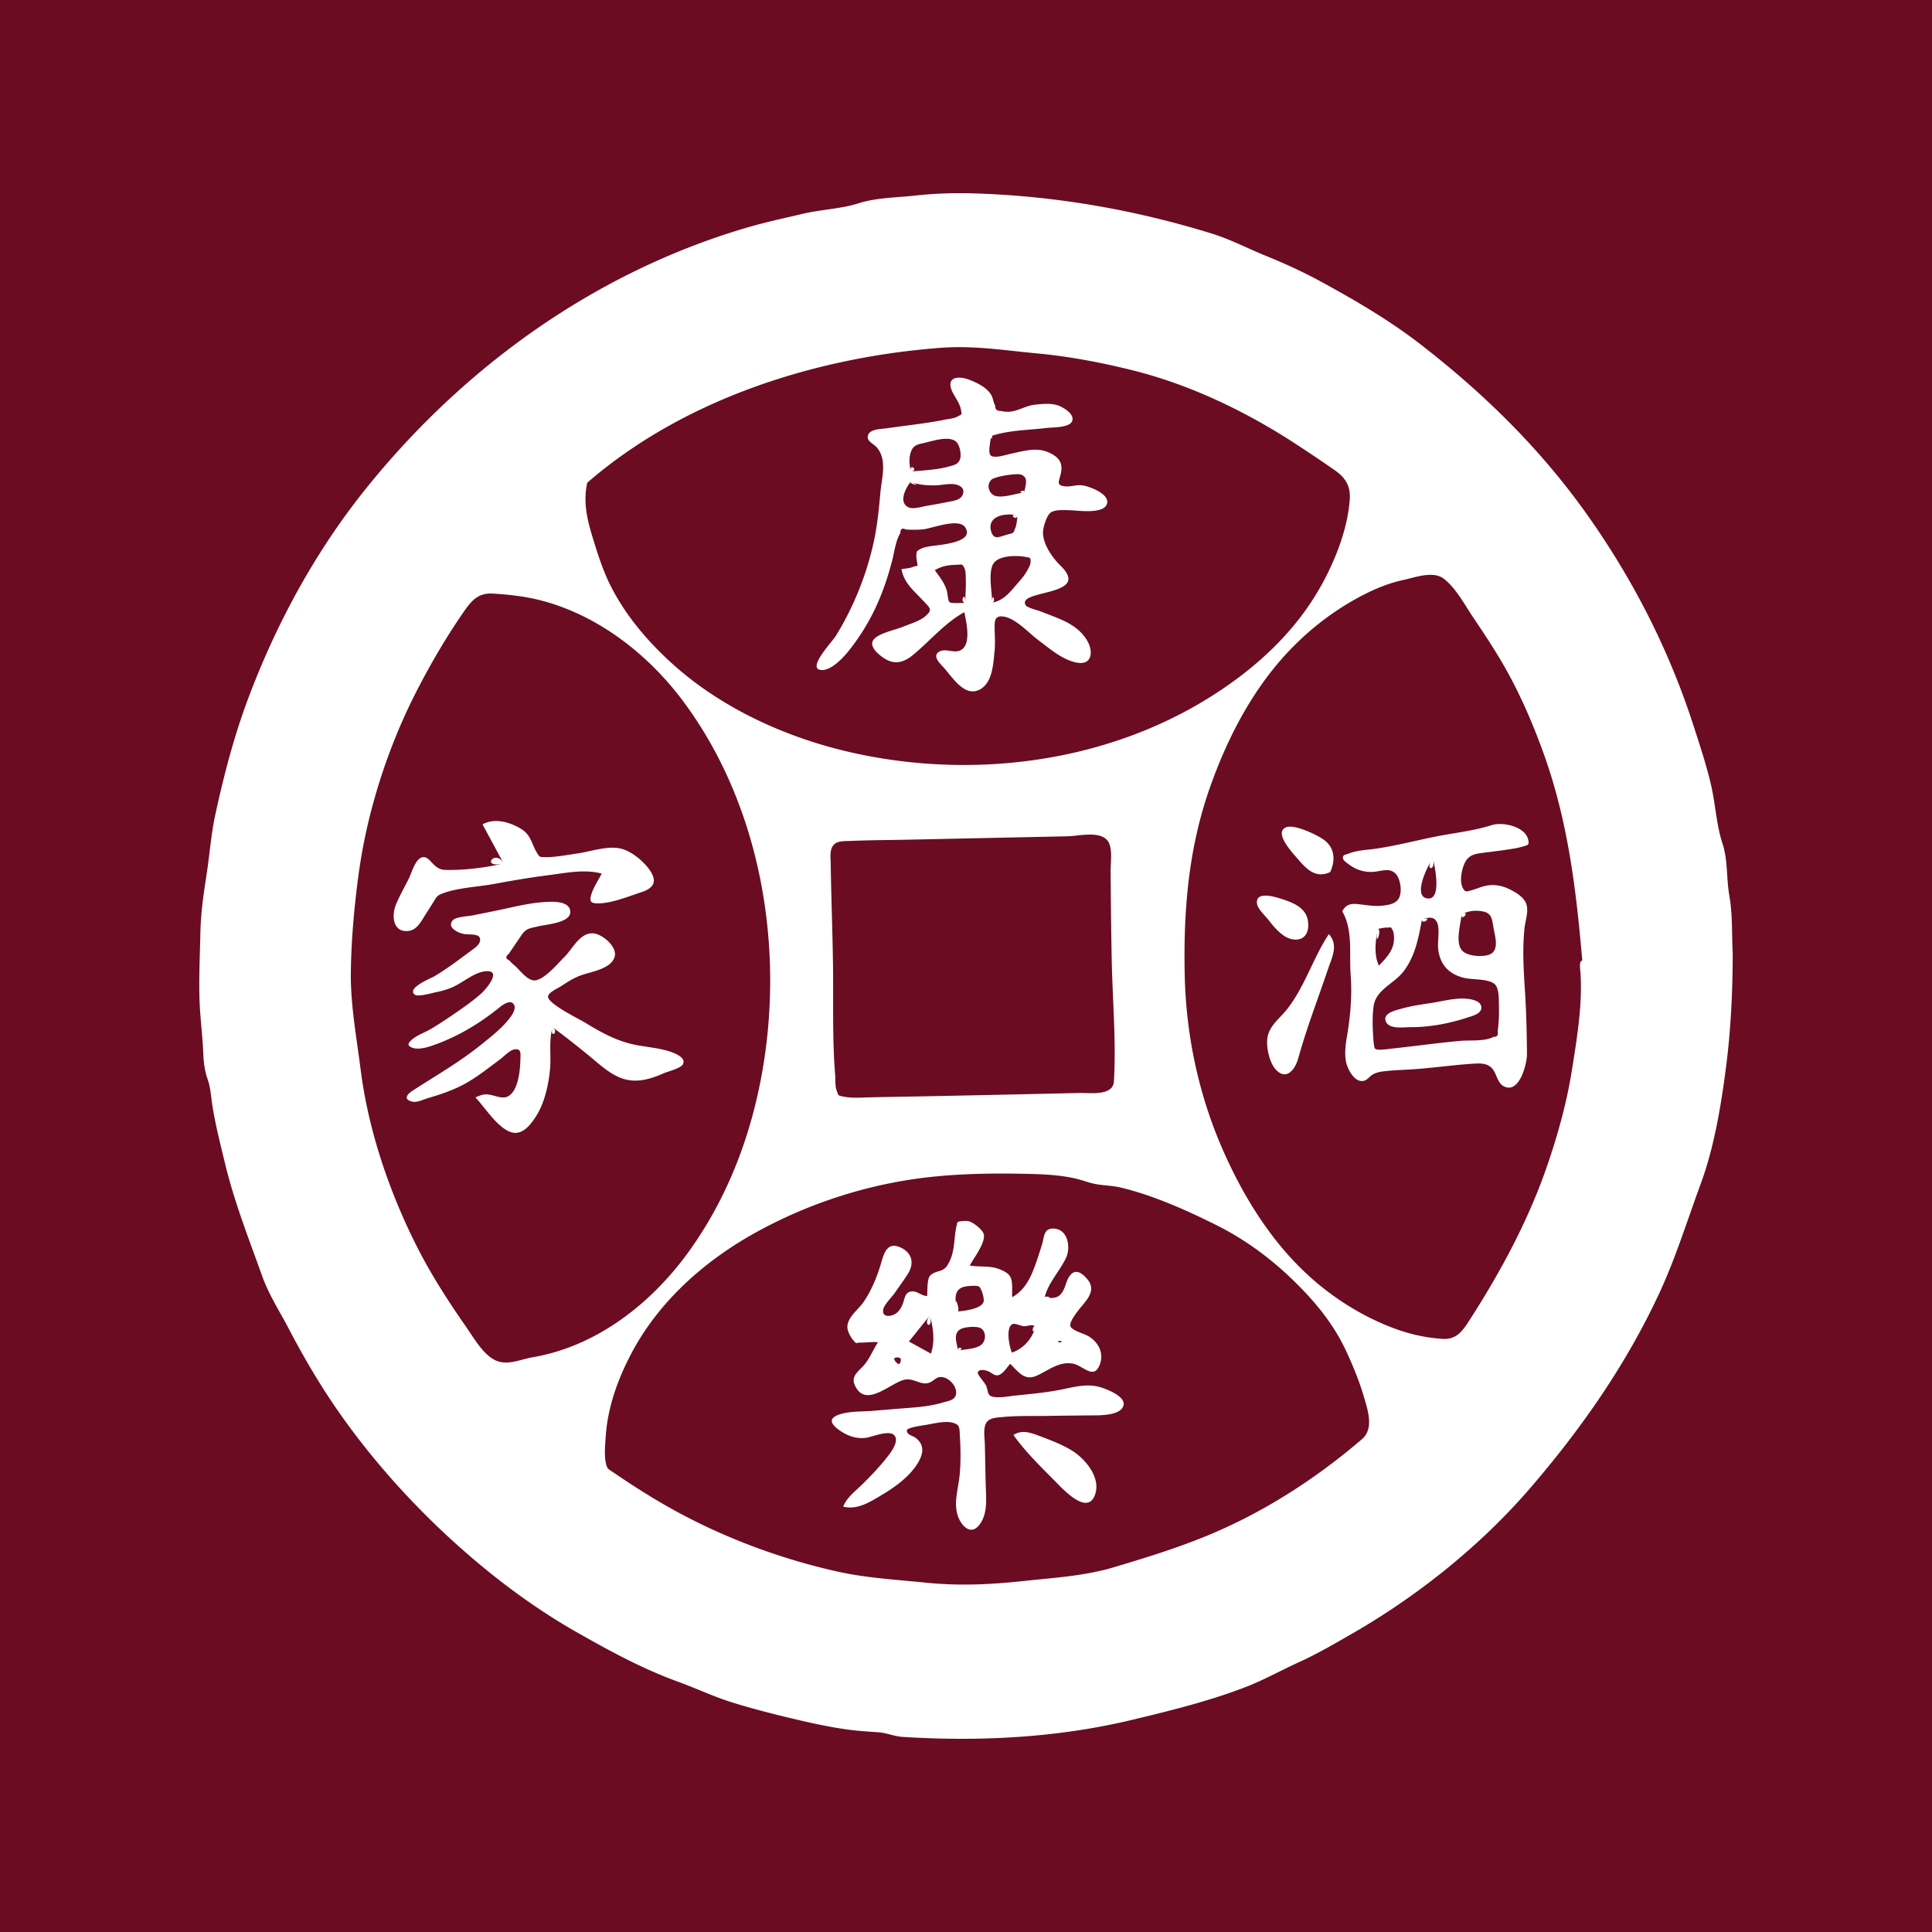 <svg xmlns="http://www.w3.org/2000/svg" viewBox="0 0 1000 1000"><path fill="#6B0C22" d="M0 0h1000v1000H0z"/><path fill="#FFF" d="M896.85 493.125c-.523-9.867-.018-19.8-1.75-29.568-1.566-8.835-.697-18.335-3.525-26.904-3.18-9.634-3.604-20.078-5.879-30.054-2.381-10.439-5.822-20.706-9.107-30.89-12.646-39.202-31.161-75.488-54.931-109.087-24.141-34.123-53.352-62.774-86.313-88.318-16.062-12.449-33.349-22.541-51.14-32.27-9.537-5.216-19.212-9.654-29.282-13.732-9.142-3.703-17.908-8.356-27.347-11.286-39.341-12.214-79.872-19.358-121.074-20.836-10.77-.386-21.578-.19-32.295 1.006-9.758 1.09-20.493 1.062-29.873 4.059-9.003 2.876-19.162 3.16-28.486 5.348-9.942 2.333-19.994 4.482-29.789 7.376-78.334 23.142-146.241 72.054-197.038 135.423-25.957 32.382-46.195 69.681-60.691 108.498-7.319 19.599-12.472 39.442-16.903 59.875-2.214 10.204-2.887 20.47-4.483 30.753-1.6 10.306-2.996 19.862-3.222 30.352-.24 11.124-.775 22.289-.493 33.416.247 9.726 1.606 19.407 2.001 29.141.185 4.564.73 8.966 2.261 13.293 1.53 4.328 1.69 8.764 2.41 13.334 1.607 10.203 4.161 20.14 6.578 30.171 4.846 20.11 12.369 39.11 19.322 58.544 3.331 9.312 9.164 18.366 13.769 27.175 4.771 9.127 9.835 18.121 15.246 26.886 21.522 34.868 50.558 67.2 81.875 93.562 15.869 13.358 33.13 25.777 51.156 36.059 17.03 9.714 34.619 19.327 53.084 25.996 9.19 3.319 17.999 7.562 27.331 10.504 9.85 3.104 19.858 5.69 29.895 8.106 10.038 2.417 20.131 4.706 30.366 6.131 5.342.744 10.665 1.053 16.037 1.43 4.39.308 8.29 2.13 12.713 2.405 40.217 2.502 80.286.438 119.404-8.992 19.588-4.722 39.861-9.708 58.649-17.053 9.124-3.566 18.138-8.605 27.113-12.674 9.19-4.166 17.894-9.269 26.642-14.278 34.614-19.82 67.375-46.007 93.396-76.303 26.184-30.486 49.072-63.298 66.124-99.834 8.694-18.63 14.584-37.858 21.666-57.073 6.984-18.946 10.542-40.504 13.122-60.475 2.519-19.509 3.461-39.567 3.461-59.216-.59-11.148 0 4.201 0 0zM303.965 249.849c49.954-43.298 118.142-64.95 183.106-69.831 16.768-1.26 32.792 1.317 49.418 2.878 16.822 1.581 32.831 4.597 49.198 8.636 30.514 7.53 59.726 21.678 85.898 38.85 6.527 4.282 13.031 8.633 19.43 13.106 5.562 3.889 8.134 8.354 7.608 15.208-1.13 14.716-6.903 29.775-13.826 42.667-13.294 24.758-34.058 43.996-57.6 58.904-55.118 34.903-125.142 43.555-188.301 28.799-33.079-7.729-66.13-22.942-91.386-45.949-12.384-11.282-23.465-24.315-31.142-39.278-4.089-7.969-6.788-16.444-9.414-24.978-3.004-9.763-5.225-18.773-2.989-29.012 13.617-11.803 0 0 0 0zm272.609 309.802c-.448 7.761-12.209 5.958-17.444 6.073l-29.142.64c-18.619.407-37.238.808-55.858 1.174-8.668.171-17.342.251-26.007.507-3.652.108-7.297.326-10.917-.335-3.585-.655-3.121-.381-4.217-3.434-.807-2.247-.526-5.628-.721-8.027-1.495-18.373-.867-37.088-1.094-55.517-.222-17.93-.944-35.85-1.201-53.773-.047-3.271-.772-7.696 1.982-10.091 1.982-1.723 5.686-1.478 8.159-1.592 9.8-.449 19.644-.434 29.453-.646 18.814-.405 37.629-.806 56.443-1.204l26.421-.558c6.706-.142 19.564-3.715 22.011 4.623 1.225 4.172.372 9.515.407 13.802.04 4.882.081 9.766.13 14.648.105 10.526.243 21.052.462 31.576.43 20.584 2.318 41.573 1.133 62.134-.188 3.255.24-4.169 0 0zM275.692 702.513c-6.638 1.13-13.59 4.796-20.061 1.173-6.025-3.374-10.326-11.113-14.202-16.659-9.278-13.277-18.264-27.219-25.582-41.68-14.291-28.238-25.197-60.202-29.17-91.651-2.13-16.863-5.318-33.737-5.082-50.797.23-16.691 1.793-34.021 4.042-50.561 4.428-32.567 15.214-65.956 30.258-95.138 7.197-13.959 15.272-27.786 24.24-40.689 4.174-6.006 7.63-9.718 15.084-9.263 8.051.491 16.208 1.381 24.041 3.348 30.065 7.55 56.251 28.037 74.475 52.537C392.39 415.1 405.16 484.869 395.617 548.13c-5.434 36.021-18.001 70.724-39.605 100.385-19.324 26.527-47.384 48.395-80.32 53.998-3.094.526 19.688-3.349 0 0zm429.275 42.384c-24.421 20.954-52.054 38.642-81.936 50.693-15.408 6.214-30.776 10.924-46.678 15.675-14.893 4.45-30.852 5.382-46.259 7.033-17.176 1.84-33.451 2.662-50.685.903-15.378-1.57-30.779-2.384-45.91-5.756-31.741-7.074-63.187-19.144-91.258-35.559-7.102-4.154-14.051-8.564-20.889-13.139a558.93 558.93 0 0 1-3.789-2.561c-2.725-1.858-3.272-1.782-3.961-4.894-.914-4.134-.358-9.286-.103-13.449.934-15.255 6.225-29.91 13.312-43.338 14.095-26.706 37.339-47.442 63.481-62.077 28.281-15.832 60.433-26.094 92.671-29.366 17.131-1.739 34.464-1.869 51.665-1.398 7.462.205 14.959.707 22.252 2.387 3.566.822 6.996 2.275 10.605 2.888 4.285.728 8.566.754 12.826 1.787 16.878 4.091 33.334 11.475 48.839 19.159 13.904 6.89 26.63 15.978 37.922 26.605 11.976 11.271 22.646 23.664 29.613 38.643 3.625 7.794 6.919 15.758 9.318 24.021 1.975 6.795 5.257 16.344-1.036 21.743-10.592 9.089 2.546-2.183 0 0zm113.095-241.342c1.064 16.75-1.863 34.143-4.493 50.652-2.513 15.778-6.745 31.226-11.793 46.369-9.919 29.757-24.466 56.806-41.387 83.119-3.512 5.462-6.714 9.74-13.661 9.308-7.897-.491-15.914-2.167-23.37-4.804-13.031-4.61-25.386-11.531-36.382-19.877-23.581-17.897-40.23-42.891-52.442-69.562-13.596-29.694-20.631-61.648-21.323-94.223-.706-33.23 1.917-65.334 13.034-96.879 9.743-27.648 23.933-54.374 45.12-74.97 10.27-9.982 21.957-18.481 34.727-24.982 6.53-3.324 13.18-5.969 20.353-7.53 6.368-1.386 15.518-4.909 21.082-.464 6.298 5.031 10.562 13.294 15 19.863 5.025 7.438 9.982 14.929 14.55 22.658 8.8 14.892 15.738 30.797 21.638 47.038 12.805 35.254 17.09 70.816 20.274 107.944-1.839.119-1.029 4.725-.927 6.34.916 14.404-.132-2.085 0 0zm-532.055 28.182c-2.075 7.29-.625 14.5-1.328 21.897-.74 7.787-2.835 17.161-7.032 23.842-3.253 5.178-8.114 11.415-14.83 7.85-6.419-3.408-11.838-12.022-16.733-17.32 3.783-1.61 4.91-2.01 8.886-1.053 2.598.626 5.654 1.892 8.227.382 5.11-2.996 6.033-13.585 6.152-18.779.069-3.012.671-6.101-3.245-5.35-2.384.457-5.496 3.829-7.469 5.278-6.347 4.662-12.56 9.738-19.602 13.326-5.56 2.833-11.502 4.819-17.478 6.563-2.25.657-5.66 2.414-8.087 1.855-5.034-1.159-2.599-3.943-.032-5.609 12.045-7.814 24.318-14.793 35.56-23.863 5.294-4.271 11.442-8.997 15.412-14.584 1.128-1.587 2.838-4.401 1.496-6.362-1.77-2.586-5.495.123-7.429 1.683-10.67 8.609-22.502 15.656-35.637 20.023-2.474.822-6.573 1.809-9.229.858-3.472-1.242-2.199-2.754.042-4.617 2.49-2.07 6.554-3.474 9.365-5.151a191.075 191.075 0 0 0 9.866-6.326c5.434-3.711 11.092-7.524 16.034-11.877 2.75-2.422 11.371-12.63 2.21-11.649-5.641.604-11.317 5.607-16.308 7.947-3.012 1.412-6.232 2.278-9.481 2.938-1.805.366-9.018 2.494-10.672 1.187-4.338-3.428 8.383-8.45 10.065-9.442 6.486-3.828 12.507-8.414 18.543-12.902 1.816-1.35 5.018-3.22 5.24-5.853.303-3.603-5.062-2.731-7.98-3.132-3.058-.42-9.35-3.238-6.309-7.038 1.585-1.981 7.941-2.139 10.486-2.659 3.886-.795 7.774-1.586 11.662-2.366 8.016-1.606 16.276-3.841 24.432-4.456 3.792-.286 14.202-1.19 14.386 4.957.171 5.759-12.468 6.517-16.412 7.49-4.001.987-6.349.913-8.722 4.406l-5.546 8.163-1.217 1.791c-1.77 1.336-1.618 2.468.457 3.396.547.96 2.499 2.406 3.197 3.074 2.337 2.238 6.013 7.098 9.502 7.202 4.947.148 12.43-8.93 15.75-12.202 4.146-4.082 7.783-12.314 14.524-12.174 4.858.101 13.047 7.022 11.39 12.285-1.927 6.118-11.977 7.566-17.066 9.338-3.754 1.306-7.098 3.405-10.388 5.593-1.798 1.196-6.666 3.236-6.99 5.402-.547 3.652 16.142 11.758 19.174 13.618 7.052 4.326 14.029 8.247 22.026 10.538 7.306 2.094 15.276 2.127 22.417 4.615 2.05.714 7.981 2.975 6.176 6.396-1.128 2.138-7.727 3.692-9.842 4.631-6.376 2.83-13.222 5.002-20.208 3.123-7.102-1.91-13.197-7.816-18.764-12.36-6.134-5.005-12.228-9.878-18.641-14.523-1.739 6.108 3.716 2.691 0 0zm-25.337-84.815l-10.922-20.238c6.314-3.418 13.85-1.262 19.715 2.194 5.545 3.266 5.573 7.921 8.617 12.798 1.32 2.114 1.168 1.866 4.154 1.962 1.565.05 3.047-.026 4.607-.185 4.096-.415 8.192-1.132 12.264-1.737 6.702-.995 15.004-3.958 21.738-2.588 5.481 1.115 11.42 5.961 14.777 10.312 4.842 6.275 3.342 10.117-3.863 12.438-6.762 2.178-15.475 5.86-22.671 5.705-3.441-.074-4.038-1.168-3.059-4.506 1.077-3.67 3.7-7.498 5.387-10.92-8.924-2.41-18.853-.264-27.983.898-9.334 1.188-18.594 2.784-27.845 4.496-8.349 1.546-18.662 1.882-26.558 4.923-2.916 1.123-3.066 1.772-4.77 4.538a215.222 215.222 0 0 1-3.574 5.643c-2.103 3.192-4.446 8.352-8.657 9.098-8.633 1.53-9.496-7.695-7.128-13.443 1.848-4.486 4.324-8.826 6.506-13.162 1.505-2.992 3.142-8.938 5.828-10.786 2.957-2.035 4.918.686 6.884 2.717 3.15 3.253 4.918 3.258 9.386 3.21 9.152-.099 18.255-1.305 27.167-3.367-4.234-7.845-12.312 2.849 0 0zm252.307-221.189c-.278 2.717-1.77 8.732-.13 10.061 2.034 1.648 8.109-.479 10.257-.917 7.118-1.451 13.61-3.76 20.546-.3 5.339 2.663 6.698 5.906 5.178 11.559-.939 3.495-1.952 5.203 2.586 5.604 3.194.282 6.07-1.078 9.434-.415 3.604.71 13.09 4.266 12.221 9.034-1.12 6.142-15.537 3.767-19.742 3.724-2.614-.027-7.487-.463-9.681 1.386-2.043 1.721-3.837 7.736-3.794 10.303.105 6.214 4.945 12.983 9.132 17.082 16.321 15.974-22.532 12.154-18.179 20.314.744 1.395 6.245 2.685 7.378 3.131 3.443 1.357 6.929 2.614 10.334 4.066 5.812 2.477 11.042 5.751 14.287 11.362 3.042 5.261 2.612 12.546-5.072 11.309-7.586-1.222-14.658-7.501-20.541-11.91-4.771-3.577-11.926-11.565-18.356-12.062-3.643-.282-4.051 1.921-4.022 5.472.035 4.234.41 8.318-.033 12.578-.67 6.446-1.021 16.045-7.422 19.662-7.952 4.494-14.24-6.093-18.802-11.142-2.226-2.463-6.213-6.113-2.346-8.367 2.761-1.61 6.535.322 9.45-.206 7.751-1.401 4.574-14.808 3.472-20.185-10.074 5.484-17.827 14.974-26.673 22.216-4.33 3.544-8.909 5.092-14.04 2.101-2.969-1.73-9.066-6.425-6.265-10.101 2.569-3.372 11.307-5.049 15.178-6.654 3.857-1.598 8.974-2.963 12.082-5.886 2.502-2.353 2.507-3.274.266-5.668a382.493 382.493 0 0 0-5.975-6.242c-3.455-3.526-6.182-7.019-7.096-12.018 1.696-.366 4.76-.483 6.258-1.35l2.092-.451-.681-4.508c.2-2.831-.347-2.917 2.518-4.319 1.486-.728 3.102-.982 4.71-1.269 3.623-.646 23.434-1.658 18.068-9.774-3.373-5.102-17.352.666-22.074 1.062a54.827 54.827 0 0 1-6.409.16l-2.196-.119c-1.994-.924-2.944-.301-2.85 1.87-2.328 3.463-3.187 10.065-4.234 14.119-4.293 16.628-10.423 30.954-20.882 44.746-2.99 3.944-10.617 13.228-16.574 11.887-6.133-1.381 6.434-14.607 8.179-17.415 9.274-14.932 16.162-32.157 19.832-49.326 1.775-8.301 2.57-16.678 3.337-25.118.684-7.518 3.59-16.661-1.786-23.146-1.838-2.218-5.921-3.333-4.502-6.718 1.258-3.002 7.028-2.886 9.534-3.259 10.092-1.504 20.369-2.487 30.37-4.515 1.753-.355 4.586-.625 6.145-1.501 2.386-1.341 2.525-.646 1.888-3.764-.615-3.01-2.446-5.45-3.889-8.086-4.519-8.256 1.626-9.988 9.044-6.958 3.821 1.561 8.353 3.876 10.505 7.489 1.015 1.705 1.122 3.918 2.099 5.564-.071 1.91.849 2.825 2.758 2.744 1.372.333 2.762.485 4.174.458 4.739-.17 8.736-3.128 13.497-3.638 4.109-.44 9.191-1.01 13.037.746 2.576 1.175 7.657 4.253 6.368 7.718-1.286 3.461-10.095 3.201-13.116 3.564-9.49 1.139-19.808 1.104-28.852 4.216-.327 3.187 1.54-.53 0 0zm-41.561 18.333c6.327-.615 12.888-.797 19.062-2.426 3.138-.828 5.67-1.225 6.508-4.246.619-2.233-.152-6.484-1.682-8.309-3.46-4.126-13.051-.626-17.663.347-3.872.818-5.518 1.657-6.542 5.806-.713 2.886-.225 5.961.317 8.828 4.494-.436-.915-4.844 0 0zm42.162 67.895c6.04-1.246 9.082-5.362 13.104-9.995 1.97-2.268 4.011-4.601 5.363-7.309.471-.945 1.375-2.511 1.376-3.584.001-2.594.094-2.336-2.957-2.869-4.615-.806-14.284-.783-16.618 4.114-2.31 4.85-.349 14.375-.268 19.643 2.114-.436-.096-6.263 0 0zm-42.21-62.551c-2.581 3.078-6.533 10.77-1.076 13.201 2.485 1.107 6.749-.336 9.198-.753 3.975-.677 7.959-1.381 11.908-2.199 2.44-.506 5.652-.861 6.831-3.478 1.366-3.033-.82-4.83-3.573-5.421-3.21-.689-7.276.414-10.553.466-4.32.068-8.663-.248-12.735-1.816-.974 1.161 6.929 2.668 0 0zm28.254 62.65c.027-4.114.431-8.226.266-12.34-.065-1.612.071-3.81-.577-5.341-1.201-2.837-1.397-2.132-4.585-2.027-4.213.138-7.207.681-10.867 2.765 2.566 3.635 5.07 6.551 6.278 10.906.226.815.636 5.065 1.246 5.591 1.056.909 6.795.368 8.239.446.048-7.054-3.146-.171 0 0zm30.469-57.196c.688-3.606 2.53-7.763-1.682-9.226-2.257-.783-13.348.962-15.19 2.62-2.886 2.595-1.39 7.459 2.048 8.438 3.992 1.136 10.761-1.259 14.824-1.832.435-2.279-4.486.632 0 0zm-3.384 11.957c-5.718-1.463-15.666-.07-13.806 7.736 1.321 5.544 4.592 3.106 9.083 1.967 3.185-.808 2.482-.738 3.594-3.398.755-1.807.784-4.379 1.129-6.305-5.273-1.349-.599 3.342 0 0zm13.987 404.706c6.842 1.169 9.006-.79 11.089-7.162 2.298-7.031 6.24-8.179 11.207-2.012 5.014 6.225-1.677 11.562-5.35 16.551-1.514 2.058-4.715 6.328-3.306 8.083 1.736 2.162 6.982 3.284 9.402 4.842 4.906 3.156 7.692 8.55 5.559 14.35-3.062 8.329-8.646.67-13.906-.342-7.058-1.358-12.661 3.434-18.645 6.154-6.481 2.946-9.458-1.786-13.873-6.074-1.585 1.697-4.024 5.749-6.534 5.938-1.96.147-3.266-1.524-4.938-2.138-1.198-.44-4.871-1.426-5.298.773-.218 1.13 3.815 5.346 4.381 6.894 1.248 3.411.403 5.322 4.516 5.757 3.402.36 7.254-.459 10.641-.809 7.468-.77 15-1.454 22.383-2.838 6.807-1.276 13.703-3.454 20.629-1.712 3.174.798 14.204 4.775 12.854 9.705-1.437 5.245-12.071 5.076-15.887 5.113-7.951.076-15.902.15-23.853.281-7.582.125-15.329-.167-22.88.577-2.855.282-6.635.389-8.214 2.741-1.925 2.868-1.025 7.73-.931 11.006.217 7.547.262 15.097.517 22.645.222 6.585.975 14.737-3.969 20.128-3.905 4.258-8.013.227-9.894-3.814-3.299-7.086-.446-15.109.29-22.482.705-7.06.518-14.167.111-21.238-.215-3.734-.177-5.068-3.654-6.031-3.753-1.039-9.266.279-13.024.969-2.154.395-10.674 1.429-10.716 2.961-.062 2.325 2.626 2.61 4.111 3.619 6.105 4.146 3.976 10.098.318 15.182-4.267 5.934-10.691 10.613-16.902 14.327-6.346 3.794-13.012 8.25-20.498 6.358 1.962-4.83 5.863-7.586 9.586-11.228 4.222-4.131 8.319-8.402 12.05-12.988 1.75-2.152 7.969-9.406 4.784-12.733-2.797-2.92-11.626.98-14.772 1.352-4.714.557-8.974-.85-12.879-3.443-3.818-2.534-7.481-6.054-1.473-8.381 5.399-2.092 12.344-1.674 18.061-2.162 6.256-.533 12.514-1.042 18.773-1.527 5.994-.465 11.808-1.071 17.592-2.808 2.698-.81 5.786-1.058 6.599-3.898.551-1.925-.336-4.054-1.441-5.578-1.235-1.703-3.422-3.366-5.547-3.64-3.25-.419-4.182 1.974-6.844 2.909-4.523 1.59-8.113-2.869-13.231-1.441-6.957 1.941-18.554 13.485-24.324 4.412-3.404-5.354-.472-7.61 3.059-11.214 3.518-3.59 5.285-8.566 8.015-12.712-3.188-.334-5.851.226-8.981.194-2.79-.028-1.722 1.101-3.867-1.294-.948-1.058-1.832-2.734-2.374-4.018-2.748-6.504 4.626-11.006 7.962-15.998 3.807-5.697 6.497-12.055 8.503-18.586 1.539-5.01 2.843-12.413 9.845-9.586 6.806 2.747 7.812 8.624 4.288 14.06-2.182 3.366-4.542 6.625-6.845 9.908-1.425 2.032-5.622 6.143-5.871 8.643-.263 2.649 1.526 3.414 4.039 2.879 3.418-.727 5.192-3.482 6.258-6.427.984-2.719 1.047-5.8 4.57-6.102 2.833-.243 5.063 2.406 7.913 2.374.255-3.005-.197-9.149 1.846-10.832 3.28-2.703 6.407-1.207 8.895-5.442 3.883-6.61 2.89-12.888 4.468-19.902.513-2.281.143-2.35 3.122-2.578 1.672-.128 2.837-.202 4.372.503 1.994.916 5.914 3.964 6.569 6.17 1.261 4.253-5.318 12.705-7.21 16.34 5.198.885 10.516-.104 15.474 1.931 2.776 1.139 5.172 2.311 5.971 5.021.818 2.772.358 6.553.514 9.434 6.538-3.697 9.53-9.919 12.02-16.866 1.26-3.515 2.406-7.1 3.489-10.674 1.012-3.342.77-7.76 5.166-7.978 8.205-.407 9.826 9.667 7.156 15.25-3.359 7.026-9.158 12.741-11.036 20.354 5.912 1.011.331-1.342 0 0zm-45.109 7.281c3.938-.264 12.751-1.484 13.548-5.19.396-1.84-1.268-7.032-2.398-7.675-1.238-.705-4.834-.319-6.237-.163-7.414.824-6.239 7.23-4.913 13.028 1.974-.133-2.723-11.906 0 0zm40.505 8.025c-1.773-1.751-3.885-.378-5.949-.374-1.496.002-4.698-1.671-6.014-1.115-3.631 1.531-1.878 11.381-.329 14.774 6.248-2.256 10.204-7.104 12.292-13.285-2.049-2.023-2.085 6.172 0 0zm-40.165 12.224c3.274-.689 9.314-.75 12.033-3.045 2.445-2.063 2.586-6.824-.282-8.51-2.14-1.258-8.537-.718-10.633.54-3.926 2.358-1.723 7.432-1.118 11.015 4.037-.85-.48-2.843 0 0zm-14.574-18.234l-10.894 13.556 11.403 6.265c2.19-6.586 1.137-13.245-.509-19.821-4.286 5.333 1.924 7.689 0 0zm-15.945 25.617c.687-1.399 1.981-3.89-1.053-3.818-3.579.086.333 3.347 1.053 3.818.504-1.024-1.147-.75 0 0zm84.49-12.003c-3.017-1.352-2.897 1.337 0 0-.59-.264-.59.273 0 0zm-25.338 48.318c4.481-2.86 8.77-1.254 13.303.442 5.604 2.097 11.565 4.342 16.7 7.448 7.238 4.378 15.628 14.398 12.088 23.393-4.155 10.556-16.954-3.757-20.872-7.707-7.387-7.448-15.151-15.037-21.219-23.576 4.55-2.905 1.633 2.299 0 0zM694.77 471.729c1.655-3.41 4.231-4.134 7.683-3.793 4.924.486 9.182 1.438 14.19.705 2.98-.436 6.118-1.063 7.57-4.013 1.578-3.206.626-9.67-1.657-12.206-3.206-3.564-7.618-1.43-11.678-1.158-4.164.278-8.176-.746-11.631-3.118-.879-.604-3.95-2.586-4.105-3.684-.309-2.193 1.084-1.919 2.785-2.602 4.606-1.848 9.662-1.898 14.512-2.622 10.018-1.498 19.838-4.014 29.753-6.045 10.022-2.054 20.257-3.031 30.038-6.134 5.36-1.7 17.027.557 18.736 7.441.714 2.874-.103 2.89-2.823 3.688-1.856.544-3.674.902-5.584 1.21-5.09.822-10.214 1.414-15.326 2.072-4.052.521-7.06 1.17-9.008 5.062-1.639 3.274-2.913 9.666-1.105 13.024 1.298 2.412 1.847 1.942 4.524 1.249 2.151-.558 4.162-1.479 6.299-2.058 4.174-1.132 8.311-.707 12.262 1.022 3.271 1.431 7.555 3.797 9.332 7.038 2.177 3.97-.018 9.427-.458 13.65-1.162 11.149-.417 22.175.29 33.318.671 10.567.894 21.198.992 31.786.045 4.878-3.823 20.626-11.798 16.801-3.529-1.692-3.792-6.304-5.96-9.003-2.236-2.784-5.515-3.038-8.838-2.858-10.31.561-20.622 2.103-30.93 2.864-5.324.393-10.714.49-16.018 1.084-2.173.243-4.369.59-6.288 1.715-1.65.967-2.722 2.821-4.62 3.262-4.435 1.03-7.697-4.895-8.81-8.349-1.355-4.207-.743-9.779-.008-14.072 1.905-11.127 2.813-21.494 1.99-32.831-.779-10.767 1.294-22.64-4.311-32.445 2.048-4.217 4.66 8.152 0 0zm41.283 3.937c-1.795 9.632-3.482 19.159-9.598 27.15-4.9 6.402-14.259 9.363-15.48 18.01-.694 4.922-.554 10.785-.208 15.741.066.954.282 5.53.947 6.202 1.13 1.143 6.494.216 7.878.073 12.163-1.258 24.244-3.015 36.438-4.1 4.783-.426 12.816.371 17.056-2.09 1.788.081 2.486-.793 2.092-2.622.186-1.423.334-2.85.445-4.281.221-2.841.299-5.694.222-8.542-.1-3.702.325-10.415-2.787-12.278-4.29-2.568-11.39-1.626-16.198-3.02-7.438-2.157-11.515-6.975-12.457-14.604-.483-3.92 1.146-10.808-.794-14.272-1.635-2.925-4.601-1.975-7.556-1.367-.683 3.668 6.416-1.32 0 0zm20.493-2.432c-.471 4.901-3.24 13.872-.17 18.261 2.475 3.538 10.71 3.976 14.401 2.638 5.616-2.038 2.947-9.779 2.194-14.295-.65-3.898-.873-7.05-5.034-7.99-3.935-.89-7.767-.445-11.391 1.386-.428 4.442 5.009-2.531 0 0zm-43.56 7.598c-.917 6.563-2.026 12.735.697 18.96 3.435-3.454 7.269-7.482 7.776-12.574.161-1.612.155-4.365-.658-5.81-1.15-2.043-.542-1.25-3.076-1.285-1.48-.02-3.307.495-4.739.709-1.64 11.734 2.772-.414 0 0zm28.676-36.557c-2.299 2.969-10.814 19.595-2.886 20.743 7.783 1.128 3.746-17.27 2.886-20.743-4.756 6.139 1.811 7.32 0 0zm-53.86 39.223c5.053 5.595 1.731 11.813-.374 17.959-2.69 7.856-5.479 15.678-8.222 23.515-2.654 7.584-5.094 15.162-7.268 22.897-1.606 5.713-6.235 11.856-11.78 5.492-3.051-3.502-4.594-10.59-4.277-15.071.502-7.086 6.346-10.853 10.387-16.03 9.21-11.8 13.338-26.384 21.534-38.762 4.037 4.47-2.161 3.264 0 0zm.699-32.12c-7.028 3.258-11.702-.868-16.154-6.105-2.265-2.664-13.327-13.911-6.896-16.978 4.282-2.042 16.631 3.964 20.091 6.607 5.401 4.126 5.708 10.605 2.959 16.476-4.736 2.196 3.276-6.995 0 0zm-11.422 28.143c-.248 7.489-7.302 8.336-12.489 4.831-3.179-2.148-5.595-5.117-7.95-8.099-1.666-2.11-5.673-5.828-6.026-8.574-.966-7.508 12.188-2.635 15.386-1.491 6.498 2.324 11.594 5.843 11.079 13.333-.197 5.945.277-4.034 0 0zm52.613 52.144c-3.258 0-10.352 1.142-12.237-2.677-2.26-4.578 5.034-6.066 7.858-6.879 5.233-1.506 10.73-2.215 16.101-3.072 5.044-.804 10.647-2.261 15.766-2.19 2.664.037 8.649.567 9.461 3.868.968 3.932-4.751 5.197-7.318 6.033-9.577 3.118-19.536 4.964-29.631 4.917-2.44 0 10.901.051 0 0z"/></svg>